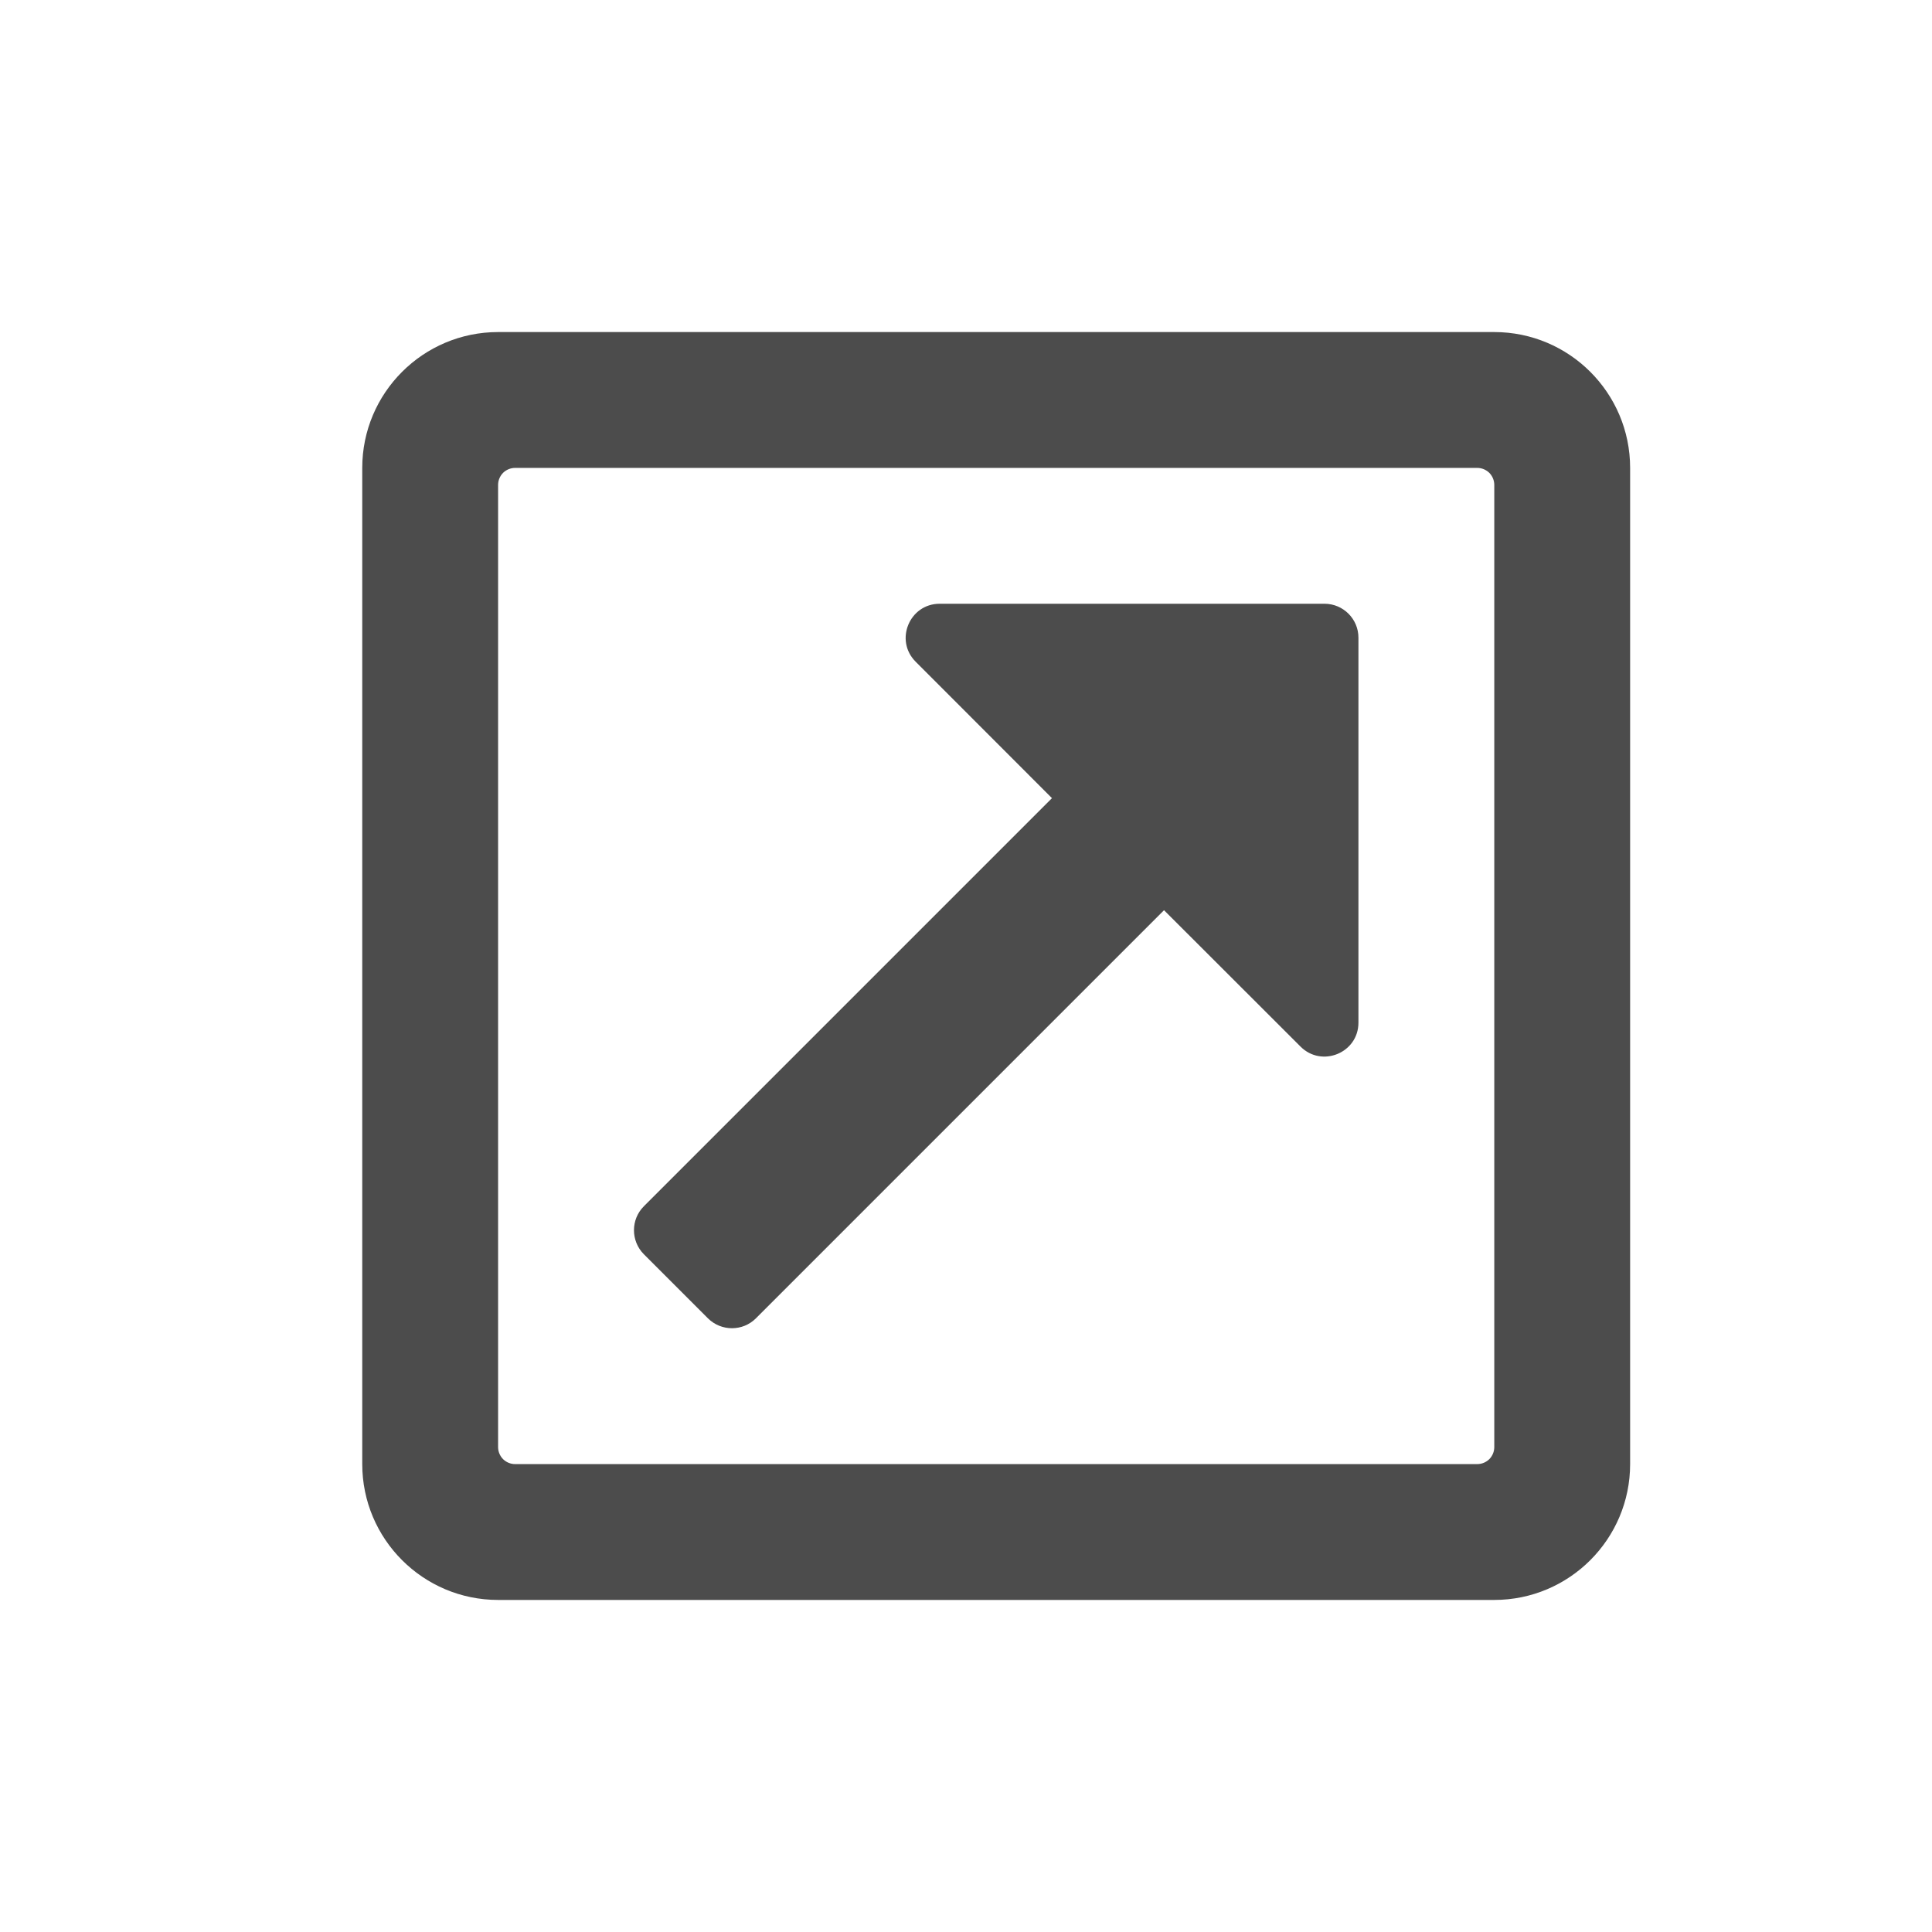 <svg width="16" height="16" viewBox="0 0 16 16" xmlns="http://www.w3.org/2000/svg">
<g clip-path="url(#clip0_5439_86863)">
<path fill="inherit" fill-opacity="0.7" d="M12.375 2.75H4.125C3.504 2.75 3 3.254 3 3.875V12.125C3 12.746 3.504 13.25 4.125 13.25H12.375C12.996 13.25 13.5 12.746 13.5 12.125V3.875C13.5 3.254 12.996 2.75 12.375 2.75ZM12.234 12.125H4.266C4.228 12.125 4.193 12.11 4.166 12.084C4.14 12.057 4.125 12.022 4.125 11.984V4.016C4.125 3.978 4.14 3.943 4.166 3.916C4.193 3.89 4.228 3.875 4.266 3.875H12.234C12.272 3.875 12.307 3.89 12.334 3.916C12.36 3.943 12.375 3.978 12.375 4.016V11.984C12.375 12.022 12.36 12.057 12.334 12.084C12.307 12.11 12.272 12.125 12.234 12.125ZM10.969 5H7.782C7.532 5 7.406 5.303 7.583 5.48L8.712 6.61L5.332 9.99C5.223 10.099 5.223 10.277 5.332 10.387L5.863 10.918C5.973 11.027 6.151 11.027 6.26 10.918L9.64 7.538L10.77 8.667C10.946 8.844 11.25 8.72 11.25 8.469V5.281C11.25 5.126 11.124 5 10.969 5Z"/>
</g>
<defs>
<clipPath id="clip0_5439_86863">
<rect width="10.5" height="12" fill="inherit" transform="translate(3 2)"/>
</clipPath>
</defs>
</svg>
